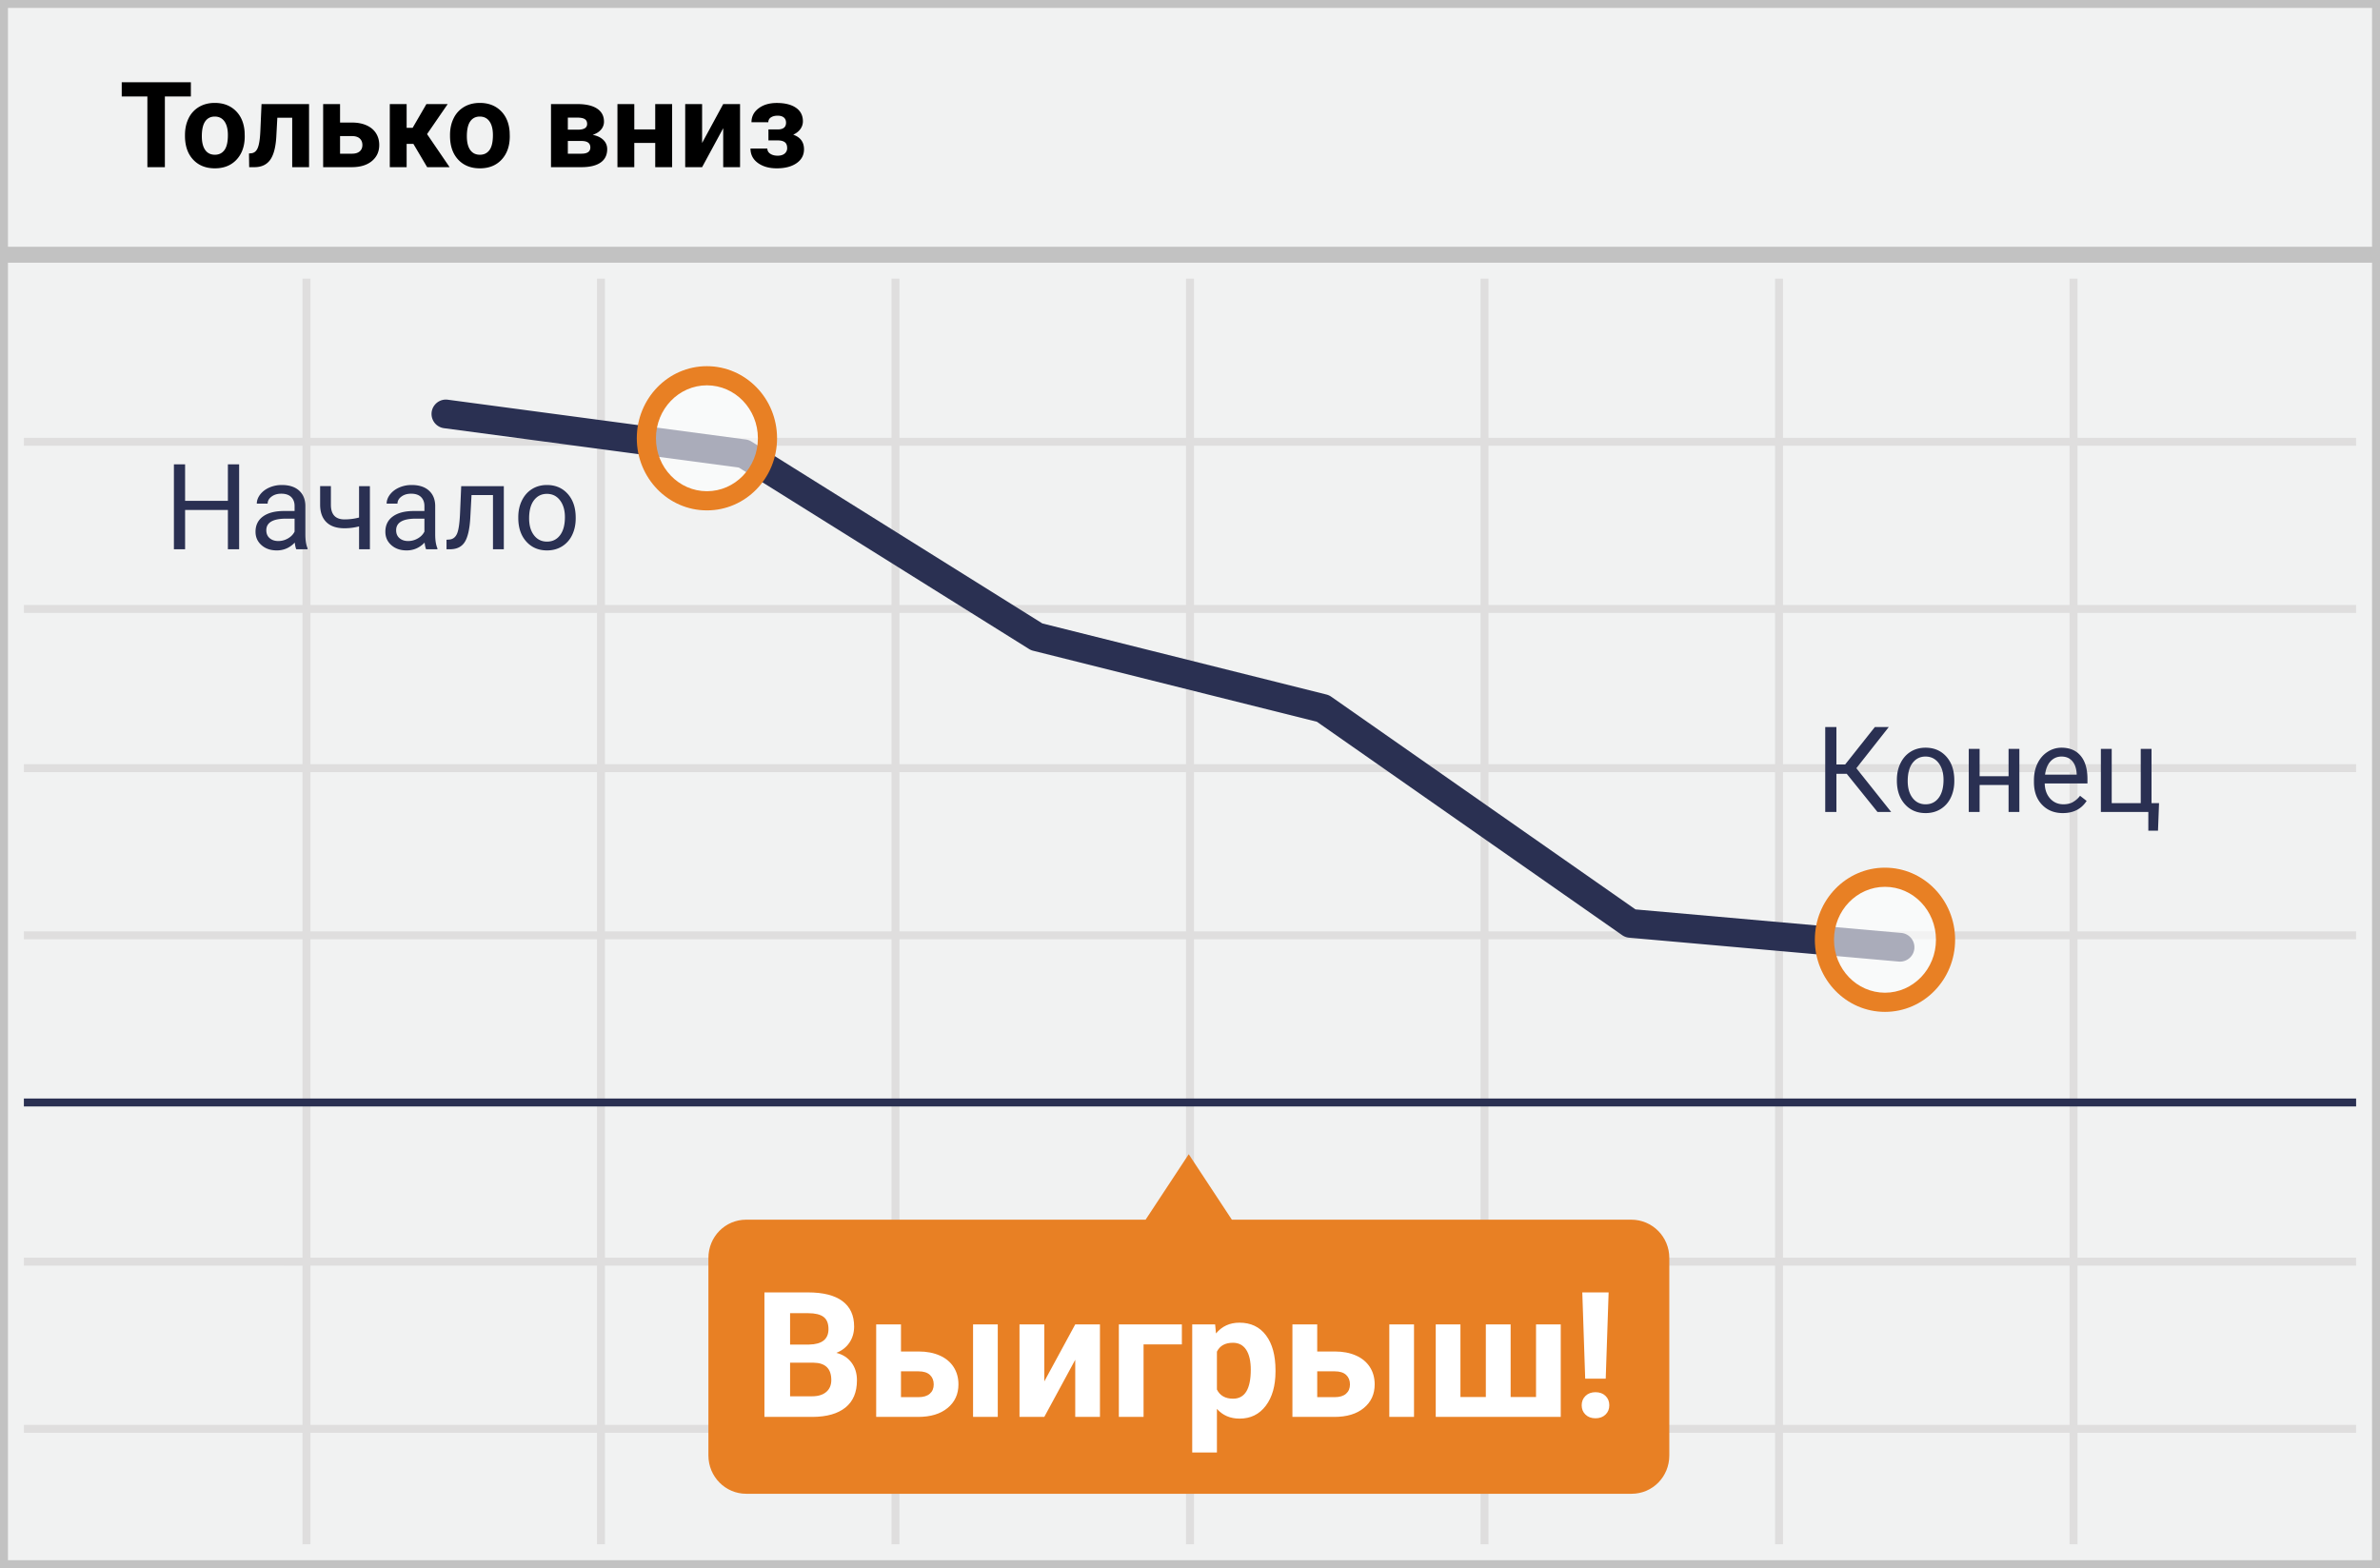 <svg width="299" height="197" viewBox="0 0 299 197" xmlns="http://www.w3.org/2000/svg"><title>Russian_Only Downs</title><g fill="none" fill-rule="evenodd"><g fill-rule="nonzero"><path fill="#F1F2F2" d="M0 0h299v197H0z"/><path d="M1 31h297V1H1v30zm0 2v163h297V33H1zm0 164H0V0h299v197H1z" fill="#C2C2C2"/><path d="M261 56v20h35v1h-35v19h35v1h-35v20h35v1h-35v40h35v1h-35v20h35v1h-35v14h-1v-14h-36v14h-1v-14h-36v14h-1v-14h-36v14h-1v-14h-36v14h-1v-14H76v14h-1v-14H39v14h-1v-14H3v-1h35v-20H3v-1h35v-40H3v-1h35V97H3v-1h35V77H3v-1h35V56H3v-1h35V35h1v20h36V35h1v20h36V35h1v20h36V35h1v20h36V35h1v20h36V35h1v20h36V35h1v20h35v1h-35zm-1 0h-36v20h36V56zm-37 0h-36v20h36V56zm-37 0h-36v20h36V56zm-37 0h-36v20h36V56zm-37 0H76v20h36V56zm-37 0H39v20h36V56zM39 77v19h36V77H39zm37 0v19h36V77H76zm37 0v19h36V77h-36zm37 0v19h36V77h-36zm37 0v19h36V77h-36zm37 0v19h36V77h-36zm36 20h-36v20h36V97zm-37 0h-36v20h36V97zm-37 0h-36v20h36V97zm-37 0h-36v20h36V97zm-37 0H76v20h36V97zm-37 0H39v20h36V97zm-36 21v40h36v-40H39zm37 0v40h36v-40H76zm37 0v40h36v-40h-36zm37 0v40h36v-40h-36zm37 0v40h36v-40h-36zm37 0v40h36v-40h-36zm36 41h-36v20h36v-20zm-37 0h-36v20h36v-20zm-37 0h-36v20h36v-20zm-37 0h-36v20h36v-20zm-37 0H76v20h36v-20zm-37 0H39v20h36v-20z" fill="#DFDEDE"/></g><path d="M204.94 153.223h-50.182L149.34 145l-5.418 8.223H93.74c-2.634 0-4.741 2.14-4.741 4.807v24.82c0 2.667 2.145 4.807 4.741 4.807h111.236c2.634 0 4.74-2.14 4.74-4.807v-24.82c0-2.666-2.144-4.807-4.778-4.807z" fill="#E88024"/><path d="M96.036 178v-15.64h5.478c1.898 0 3.337.363 4.319 1.09.98.727 1.471 1.792 1.471 3.196 0 .766-.197 1.44-.59 2.024-.395.584-.942 1.012-1.644 1.284.802.2 1.434.605 1.896 1.214.462.609.693 1.353.693 2.234 0 1.504-.48 2.643-1.44 3.416-.96.774-2.327 1.168-4.103 1.182h-6.08zm3.222-6.81v4.221h2.761c.76 0 1.352-.18 1.778-.542.426-.362.639-.862.639-1.499 0-1.432-.741-2.16-2.224-2.18h-2.954zm0-2.278h2.385c1.626-.029 2.439-.677 2.439-1.944 0-.71-.206-1.22-.618-1.531-.412-.312-1.062-.467-1.95-.467h-2.256v3.942zm13.933.87h2.224c1.002 0 1.883.169 2.642.505.76.337 1.341.818 1.746 1.445.404.627.607 1.355.607 2.186 0 1.225-.453 2.211-1.36 2.96-.905.748-2.139 1.122-3.7 1.122h-5.274v-11.623h3.115v3.405zM125.35 178h-3.104v-11.623h3.104V178zm-12.16-5.726v3.245h2.202c.616 0 1.089-.144 1.418-.43.33-.287.494-.677.494-1.171 0-.501-.161-.9-.483-1.198-.322-.297-.799-.446-1.429-.446h-2.202zm21.892-5.897h3.105V178h-3.105v-7.176L131.195 178h-3.115v-11.623h3.115v7.165l3.888-7.165zm13.396 2.514h-4.812V178h-3.105v-11.623h7.917v2.514zm11.763 3.405c0 1.79-.407 3.224-1.22 4.302-.812 1.078-1.91 1.617-3.292 1.617-1.175 0-2.123-.408-2.847-1.225v5.479h-3.104v-16.092h2.879l.107 1.139c.752-.903 1.733-1.354 2.943-1.354 1.433 0 2.546.53 3.341 1.59.795 1.06 1.193 2.52 1.193 4.383v.16zm-3.105-.226c0-1.081-.191-1.915-.575-2.503-.383-.587-.94-.88-1.67-.88-.974 0-1.643.372-2.009 1.117v4.758c.38.767 1.057 1.15 2.03 1.15 1.483 0 2.224-1.214 2.224-3.642zm8.347-2.288h2.224c1.002 0 1.883.169 2.642.505.76.337 1.341.818 1.746 1.445.404.627.607 1.355.607 2.186 0 1.225-.453 2.211-1.36 2.96-.905.748-2.139 1.122-3.7 1.122h-5.274v-11.623h3.115v3.405zm12.16 8.218h-3.104v-11.623h3.104V178zm-12.16-5.726v3.245h2.202c.616 0 1.089-.144 1.418-.43.33-.287.494-.677.494-1.171 0-.501-.161-.9-.483-1.198-.323-.297-.799-.446-1.429-.446h-2.202zm17.993-5.897v9.12h3.19v-9.12h3.116v9.12h3.19v-9.12h3.105V178h-15.705v-11.623h3.104zm18.251 6.821h-2.578l-.365-10.839h3.308l-.365 10.84zm-1.289 1.698c.523 0 .943.153 1.262.461.319.308.478.702.478 1.182 0 .473-.16.863-.478 1.171-.319.308-.74.462-1.262.462-.516 0-.933-.154-1.251-.462-.32-.308-.479-.698-.479-1.17 0-.474.16-.866.478-1.177.32-.312.736-.467 1.252-.467z" fill="#FFF" fill-rule="nonzero"/><path fill="#2A3052" fill-rule="nonzero" d="M3 138h293v1H3zM165.442 90.67l38.35 26.81c.26.18.561.29.876.318l33.876 3a1.805 1.805 0 0 0 .318-3.596l-33.396-2.957-38.229-26.724a1.805 1.805 0 0 0-.596-.272l-35.69-8.93-36.548-22.85a1.805 1.805 0 0 0-.718-.258l-37.446-5a1.805 1.805 0 0 0-.478 3.578l37.059 4.948 36.458 22.794c.16.1.336.174.52.22l35.644 8.92z"/><ellipse cx="8.137" cy="8.475" rx="8.137" ry="8.475" opacity=".6" transform="translate(229 109)" fill="#FFF"/><path d="M236.811 127.117c-4.875 0-8.811-4.064-8.811-9.059 0-4.994 3.936-9.058 8.811-9.058s8.811 4.064 8.811 9.058c0 4.995-3.936 9.059-8.811 9.059zm0-2.407c3.528 0 6.404-2.97 6.404-6.652s-2.876-6.651-6.404-6.651-6.404 2.97-6.404 6.651c0 3.682 2.876 6.652 6.404 6.652z" fill="#E88024" fill-rule="nonzero"/><ellipse cx="8.137" cy="8.475" rx="8.137" ry="8.475" opacity=".6" transform="translate(81 46)" fill="#FFF"/><path d="M88.811 64.117c-4.875 0-8.811-4.064-8.811-9.059C80 50.064 83.936 46 88.811 46s8.811 4.064 8.811 9.058c0 4.995-3.936 9.059-8.811 9.059zm0-2.407c3.528 0 6.404-2.97 6.404-6.652s-2.876-6.651-6.404-6.651-6.404 2.97-6.404 6.651c0 3.682 2.876 6.652 6.404 6.652z" fill="#E88024" fill-rule="nonzero"/><path d="M232.006 97.21h-1.296V102h-1.406V91.336h1.406v4.702h1.099l3.728-4.702h1.75l-4.072 5.17 4.372 5.494h-1.72l-3.86-4.79zm6.3.754c0-.776.152-1.474.457-2.094.305-.62.73-1.099 1.274-1.436.545-.337 1.166-.505 1.864-.505 1.08 0 1.952.373 2.619 1.12.666.747 1 1.741 1 2.981v.095c0 .772-.148 1.464-.444 2.077a3.365 3.365 0 0 1-1.267 1.432c-.549.342-1.18.512-1.893.512-1.074 0-1.945-.373-2.611-1.12-.667-.747-1-1.736-1-2.966v-.096zm1.361.161c0 .88.204 1.585.612 2.117.408.532.953.799 1.637.799.688 0 1.235-.27 1.64-.81.406-.54.609-1.295.609-2.267 0-.869-.207-1.573-.62-2.113-.412-.54-.96-.809-1.644-.809-.669 0-1.208.266-1.618.798-.41.533-.616 1.294-.616 2.285zM253.693 102h-1.355v-3.384h-3.64V102h-1.362v-7.925h1.362v3.435h3.64v-3.435h1.355V102zm5.464.146c-1.074 0-1.948-.352-2.622-1.058-.674-.705-1.01-1.649-1.01-2.83v-.25c0-.786.15-1.488.45-2.105.3-.618.72-1.101 1.26-1.45a3.167 3.167 0 0 1 1.754-.524c1.03 0 1.83.34 2.402 1.018.571.678.857 1.65.857 2.915v.564h-5.369c.02.781.248 1.412.685 1.893.437.481.993.722 1.666.722.479 0 .884-.098 1.216-.293.332-.196.623-.455.872-.777l.828.645c-.665 1.02-1.66 1.53-2.989 1.53zm-.168-7.104c-.547 0-1.006.199-1.377.597-.371.398-.6.956-.689 1.674h3.97v-.103c-.039-.689-.225-1.222-.557-1.6-.332-.379-.78-.568-1.347-.568zm4.944-.967h1.362v6.819h3.647v-6.819h1.355v6.819h.945l-.132 3.457h-1.215V102h-5.962v-7.925zM30.043 69H28.63v-4.93h-5.376V69h-1.406V58.336h1.406v4.585h5.376v-4.585h1.413V69zm7.178 0c-.078-.156-.141-.435-.19-.835-.63.654-1.382.981-2.256.981-.781 0-1.422-.22-1.923-.662-.5-.442-.75-1.003-.75-1.681 0-.825.313-1.466.94-1.923.628-.456 1.51-.685 2.648-.685h1.319v-.622c0-.474-.142-.851-.425-1.132-.283-.28-.7-.421-1.252-.421-.484 0-.89.122-1.216.366-.327.244-.491.54-.491.886h-1.362c0-.395.14-.777.42-1.146.282-.368.662-.66 1.143-.875a3.844 3.844 0 0 1 1.586-.322c.913 0 1.629.228 2.146.685.518.456.786 1.085.806 1.886v3.647c0 .728.093 1.306.278 1.736V69h-1.42zm-2.248-1.033c.424 0 .827-.11 1.208-.33.381-.219.657-.505.828-.856v-1.626h-1.062c-1.66 0-2.49.486-2.49 1.457 0 .425.141.757.424.996.284.24.647.36 1.092.36zM46.472 69h-1.363v-2.871a7.187 7.187 0 0 1-1.83.234c-.992 0-1.748-.254-2.268-.761-.52-.508-.784-1.23-.794-2.168v-2.366h1.355v2.41c.024 1.181.593 1.772 1.706 1.772.625 0 1.236-.078 1.831-.234v-3.94h1.363V69zm7.06 0c-.078-.156-.141-.435-.19-.835-.63.654-1.382.981-2.256.981-.781 0-1.422-.22-1.923-.662-.5-.442-.75-1.003-.75-1.681 0-.825.313-1.466.94-1.923.628-.456 1.51-.685 2.648-.685h1.319v-.622c0-.474-.142-.851-.425-1.132-.283-.28-.7-.421-1.252-.421-.484 0-.89.122-1.216.366-.327.244-.491.54-.491.886h-1.362c0-.395.14-.777.42-1.146.282-.368.662-.66 1.143-.875a3.844 3.844 0 0 1 1.586-.322c.913 0 1.629.228 2.146.685.518.456.786 1.085.806 1.886v3.647c0 .728.093 1.306.278 1.736V69h-1.42zm-2.248-1.033c.424 0 .827-.11 1.208-.33.381-.219.657-.505.828-.856v-1.626h-1.062c-1.66 0-2.49.486-2.49 1.457 0 .425.141.757.424.996.284.24.647.36 1.092.36zm12.011-6.892V69h-1.362v-6.804h-2.695l-.161 2.966c-.088 1.362-.317 2.337-.685 2.922-.369.586-.954.892-1.754.916h-.542v-1.194l.388-.03c.44-.048.754-.302.945-.76.19-.46.312-1.31.366-2.55l.146-3.39h5.354zm1.817 3.89c0-.777.152-1.475.458-2.095.305-.62.73-1.099 1.274-1.436.544-.337 1.166-.505 1.864-.505 1.08 0 1.952.373 2.618 1.12.667.747 1 1.741 1 2.981v.095c0 .772-.148 1.464-.443 2.077a3.365 3.365 0 0 1-1.267 1.432c-.55.342-1.18.512-1.893.512-1.075 0-1.945-.373-2.611-1.12-.667-.747-1-1.736-1-2.966v-.096zm1.362.16c0 .88.204 1.585.612 2.117.407.532.953.799 1.637.799.688 0 1.235-.27 1.64-.81.406-.54.608-1.295.608-2.267 0-.869-.206-1.573-.619-2.113-.412-.54-.96-.809-1.644-.809-.669 0-1.208.266-1.619.798-.41.533-.615 1.294-.615 2.285z" fill="#2A3052" fill-rule="nonzero"/><path d="M23.98 12.116h-3.267V21h-2.197v-8.884h-3.223v-1.78h8.686v1.78zm-.74 4.848c0-.786.151-1.486.454-2.102A3.324 3.324 0 0 1 25 13.434c.57-.337 1.23-.505 1.981-.505 1.07 0 1.943.327 2.619.981.676.654 1.053 1.543 1.131 2.666l.015.542c0 1.216-.34 2.191-1.018 2.926-.679.735-1.59 1.102-2.732 1.102-1.143 0-2.054-.366-2.736-1.098-.68-.733-1.021-1.729-1.021-2.988v-.096zm2.116.154c0 .752.142 1.327.425 1.725.283.398.689.597 1.216.597.513 0 .913-.197 1.201-.59.288-.393.432-1.021.432-1.886 0-.737-.144-1.308-.432-1.714-.288-.405-.693-.607-1.216-.607-.517 0-.918.201-1.2.604-.284.403-.426 1.026-.426 1.871zm13.47-4.043V21h-2.117v-6.21h-1.868l-.132 2.445c-.083 1.304-.339 2.254-.769 2.85-.43.595-1.069.9-1.919.915h-.717l-.022-1.721.263-.022c.381-.03.66-.254.835-.674.176-.42.286-1.135.33-2.146l.146-3.362h5.97zm3.896 2.322h1.516c.684 0 1.284.115 1.802.344.518.23.914.558 1.19.985.276.428.414.924.414 1.49 0 .836-.309 1.508-.926 2.019-.618.51-1.46.765-2.524.765h-3.596v-7.925h2.124v2.322zm0 1.7v2.211h1.502c.42 0 .742-.098.966-.293.225-.195.337-.461.337-.798 0-.342-.11-.614-.33-.817-.219-.202-.544-.304-.973-.304h-1.502zm9.214.98h-.85V21H48.97v-7.925h2.116v2.981h.755l1.728-2.98h2.674l-2.593 3.771L56.484 21h-2.82l-1.728-2.922zm4.6-1.113c0-.786.151-1.486.454-2.102a3.324 3.324 0 0 1 1.307-1.428c.569-.337 1.23-.505 1.981-.505 1.07 0 1.942.327 2.619.981.676.654 1.053 1.543 1.131 2.666l.015.542c0 1.216-.34 2.191-1.018 2.926-.679.735-1.59 1.102-2.732 1.102-1.143 0-2.054-.366-2.736-1.098-.68-.733-1.021-1.729-1.021-2.988v-.096zm2.116.154c0 .752.142 1.327.425 1.725.283.398.689.597 1.216.597.513 0 .913-.197 1.201-.59.288-.393.432-1.021.432-1.886 0-.737-.144-1.308-.432-1.714-.288-.405-.693-.607-1.216-.607-.517 0-.918.201-1.2.604-.284.403-.426 1.026-.426 1.871zM69.222 21v-7.925h3.31c1.079 0 1.906.19 2.483.571.576.381.864.928.864 1.641a1.5 1.5 0 0 1-.363.985c-.241.29-.594.514-1.058.67.566.108 1.012.319 1.337.634.324.315.487.702.487 1.16 0 .738-.277 1.3-.832 1.685-.554.386-1.358.579-2.413.579h-3.816zm2.116-3.289v1.597h1.706c.748 0 1.121-.261 1.121-.784 0-.532-.356-.803-1.07-.813h-1.757zm0-1.42h1.31c.743-.01 1.114-.25 1.114-.718 0-.288-.101-.493-.304-.615-.202-.123-.511-.184-.926-.184h-1.194v1.517zM84.44 21h-2.124v-3.047h-2.63V21h-2.116v-7.925h2.117v3.179h2.629v-3.179h2.124V21zm6.416-7.925h2.117V21h-2.117v-4.893L88.206 21h-2.124v-7.925h2.124v4.885l2.65-4.885zm7.895 2.337c0-.279-.091-.495-.274-.649-.183-.153-.443-.23-.78-.23-.347 0-.629.072-.846.216a.692.692 0 0 0-.326.611h-2.117c0-.717.298-1.3.894-1.75.595-.45 1.357-.674 2.285-.674 1.02 0 1.822.2 2.406.6.583.401.875.97.875 1.707 0 .352-.106.675-.318.97-.213.296-.512.532-.898.707.904.318 1.355.93 1.355 1.839 0 .727-.311 1.307-.934 1.74-.622.431-1.45.647-2.486.647-.962 0-1.753-.224-2.373-.673-.62-.45-.93-1.055-.93-1.817H96.4c0 .269.12.486.36.652.239.166.551.25.937.25.376 0 .669-.089.879-.265a.855.855 0 0 0 .315-.688c0-.347-.1-.595-.3-.743-.2-.15-.501-.224-.902-.224h-1.15v-1.377h1.224c.659-.02.988-.303.988-.85z" fill="#000" fill-rule="nonzero"/></g></svg>
